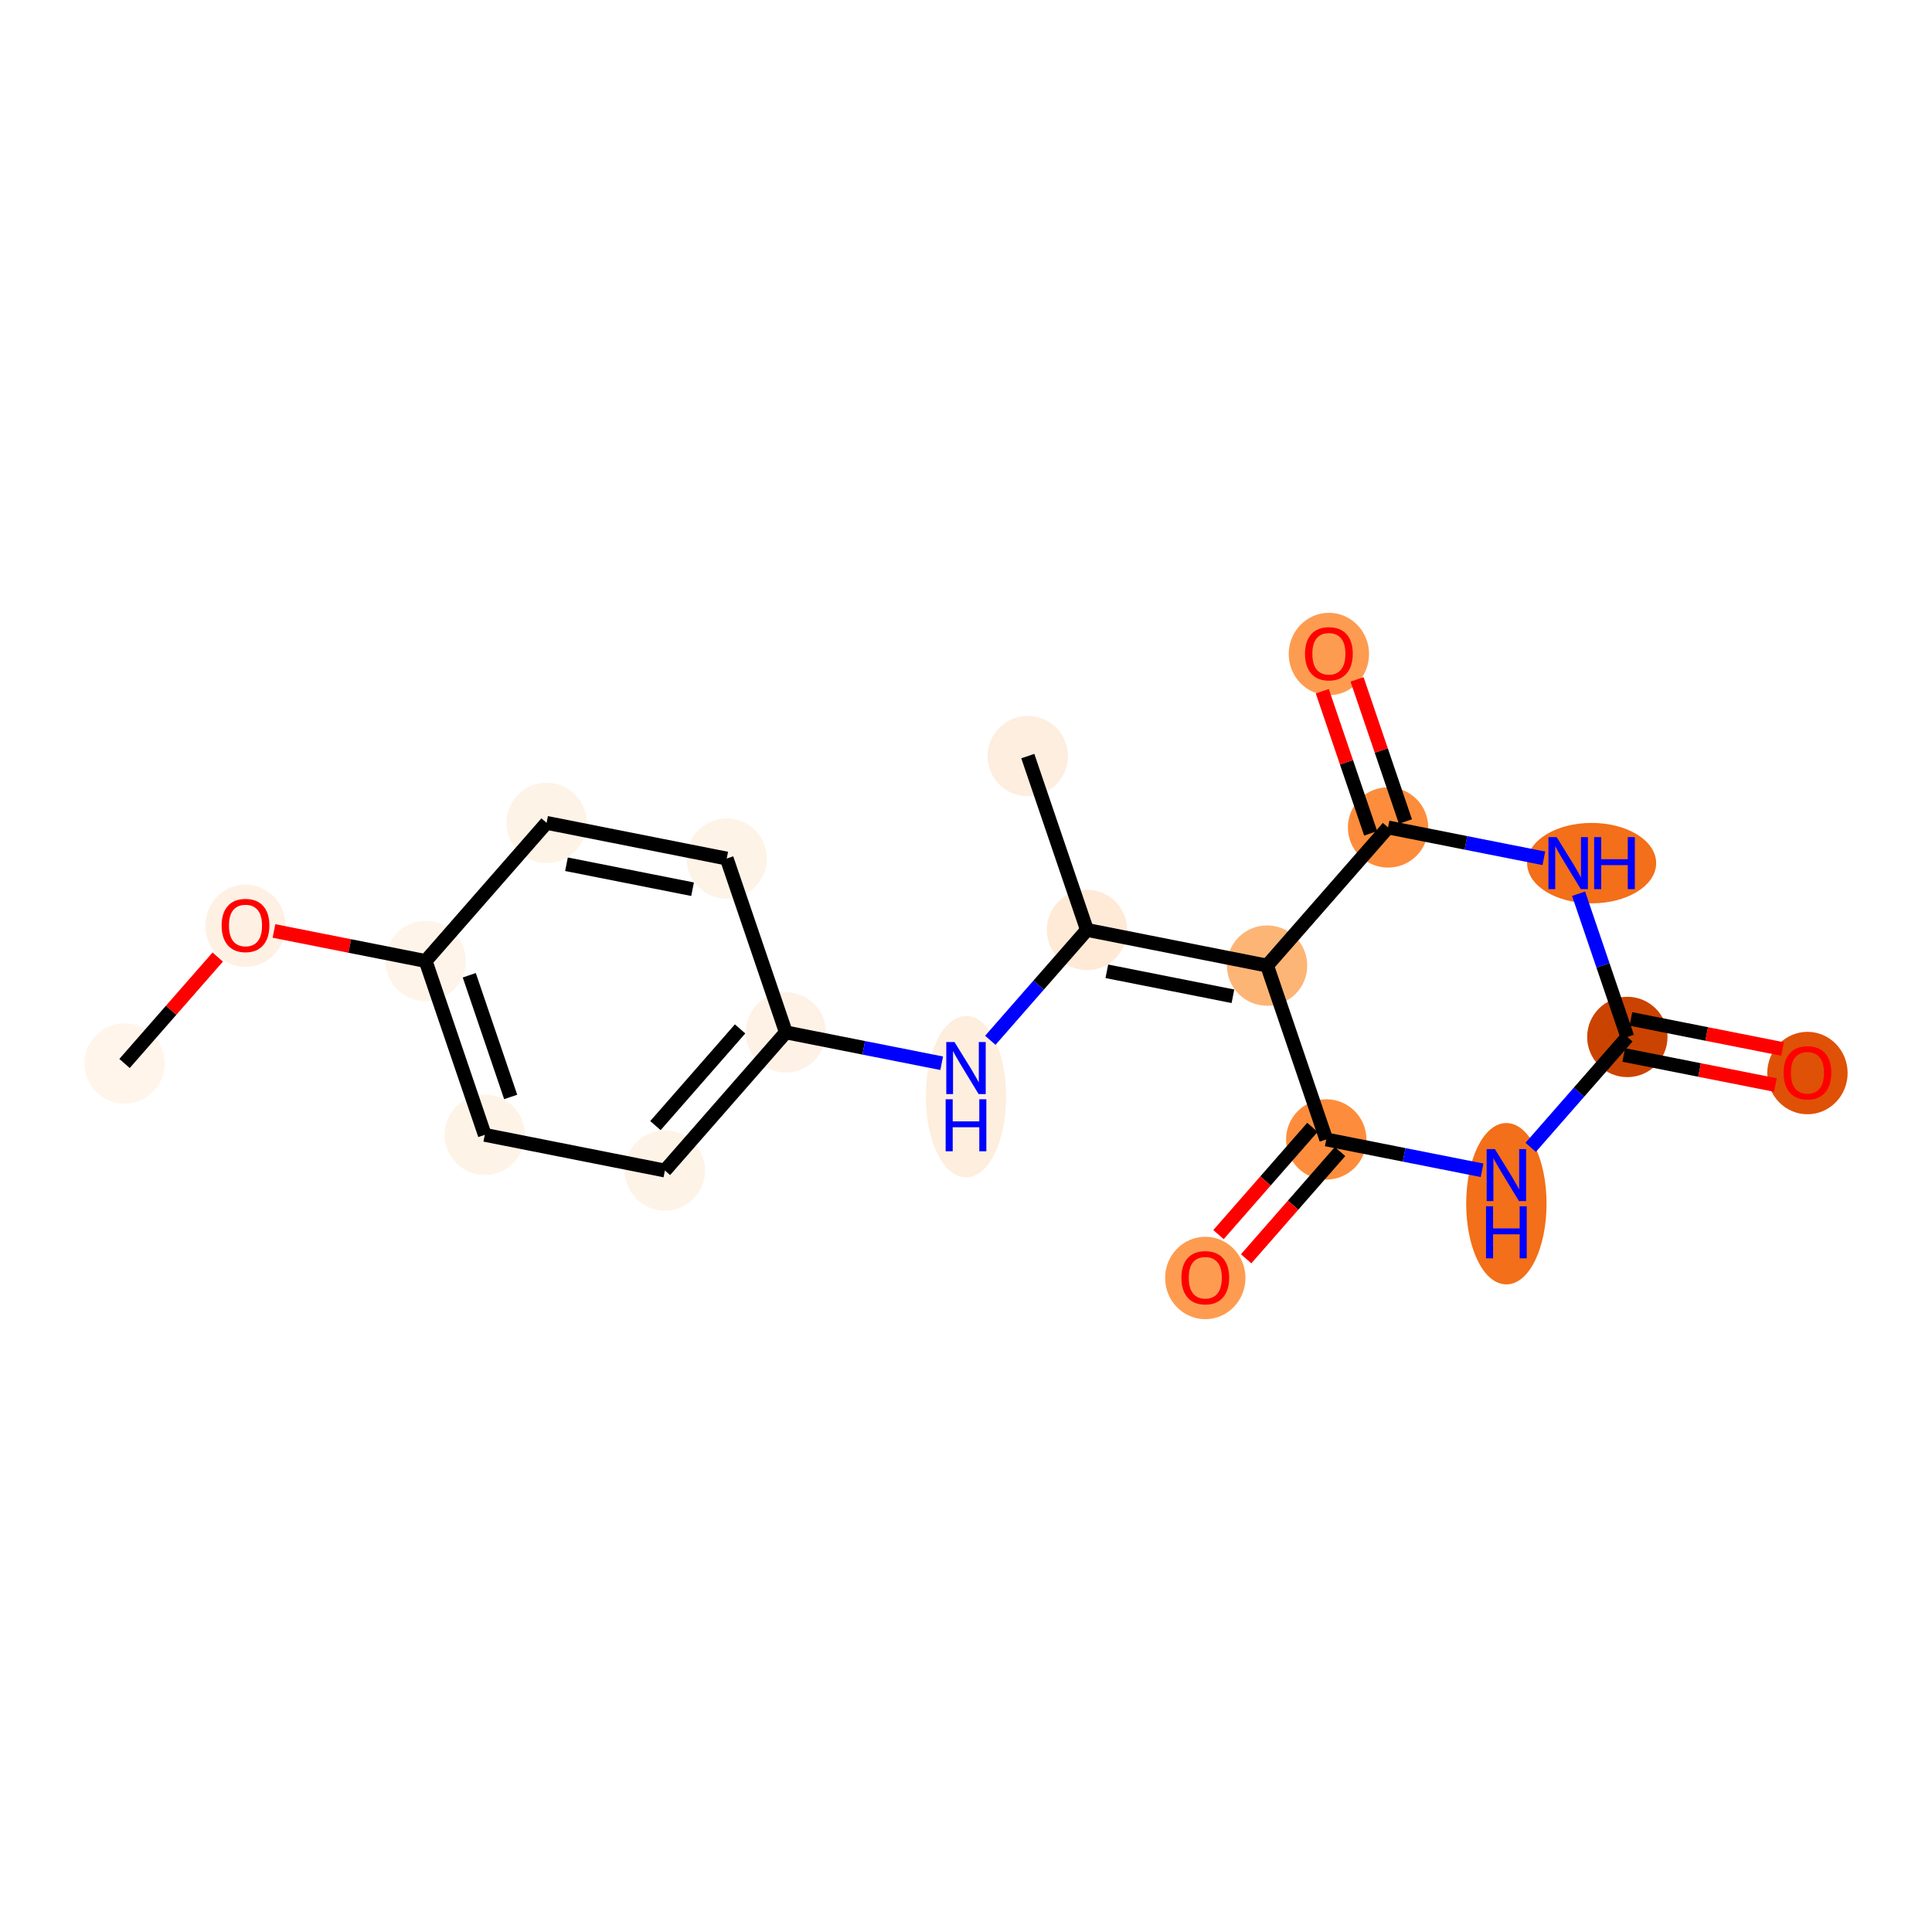 <?xml version='1.0' encoding='iso-8859-1'?>
<svg version='1.1' baseProfile='full'
              xmlns='http://www.w3.org/2000/svg'
                      xmlns:rdkit='http://www.rdkit.org/xml'
                      xmlns:xlink='http://www.w3.org/1999/xlink'
                  xml:space='preserve'
width='280px' height='280px' viewBox='0 0 280 280'>
<!-- END OF HEADER -->
<rect style='opacity:1.0;fill:#FFFFFF;stroke:none' width='280' height='280' x='0' y='0'> </rect>
<ellipse cx='18.05' cy='154.127' rx='5.322' ry='5.322'  style='fill:#FFF5EB;fill-rule:evenodd;stroke:#FFF5EB;stroke-width:1.0px;stroke-linecap:butt;stroke-linejoin:miter;stroke-opacity:1' />
<ellipse cx='35.581' cy='134.164' rx='5.322' ry='5.472'  style='fill:#FEF1E4;fill-rule:evenodd;stroke:#FEF1E4;stroke-width:1.0px;stroke-linecap:butt;stroke-linejoin:miter;stroke-opacity:1' />
<ellipse cx='61.686' cy='139.277' rx='5.322' ry='5.322'  style='fill:#FEF4E9;fill-rule:evenodd;stroke:#FEF4E9;stroke-width:1.0px;stroke-linecap:butt;stroke-linejoin:miter;stroke-opacity:1' />
<ellipse cx='70.259' cy='164.47' rx='5.322' ry='5.322'  style='fill:#FEF3E7;fill-rule:evenodd;stroke:#FEF3E7;stroke-width:1.0px;stroke-linecap:butt;stroke-linejoin:miter;stroke-opacity:1' />
<ellipse cx='96.364' cy='169.642' rx='5.322' ry='5.322'  style='fill:#FEF3E7;fill-rule:evenodd;stroke:#FEF3E7;stroke-width:1.0px;stroke-linecap:butt;stroke-linejoin:miter;stroke-opacity:1' />
<ellipse cx='113.895' cy='149.62' rx='5.322' ry='5.322'  style='fill:#FEF2E6;fill-rule:evenodd;stroke:#FEF2E6;stroke-width:1.0px;stroke-linecap:butt;stroke-linejoin:miter;stroke-opacity:1' />
<ellipse cx='140' cy='158.937' rx='5.322' ry='11.191'  style='fill:#FEEEDE;fill-rule:evenodd;stroke:#FEEEDE;stroke-width:1.0px;stroke-linecap:butt;stroke-linejoin:miter;stroke-opacity:1' />
<ellipse cx='157.531' cy='134.77' rx='5.322' ry='5.322'  style='fill:#FEEAD6;fill-rule:evenodd;stroke:#FEEAD6;stroke-width:1.0px;stroke-linecap:butt;stroke-linejoin:miter;stroke-opacity:1' />
<ellipse cx='148.957' cy='109.577' rx='5.322' ry='5.322'  style='fill:#FEEEDF;fill-rule:evenodd;stroke:#FEEEDF;stroke-width:1.0px;stroke-linecap:butt;stroke-linejoin:miter;stroke-opacity:1' />
<ellipse cx='183.636' cy='139.941' rx='5.322' ry='5.322'  style='fill:#FDB576;fill-rule:evenodd;stroke:#FDB576;stroke-width:1.0px;stroke-linecap:butt;stroke-linejoin:miter;stroke-opacity:1' />
<ellipse cx='192.21' cy='165.135' rx='5.322' ry='5.322'  style='fill:#FD8D3C;fill-rule:evenodd;stroke:#FD8D3C;stroke-width:1.0px;stroke-linecap:butt;stroke-linejoin:miter;stroke-opacity:1' />
<ellipse cx='174.679' cy='185.215' rx='5.322' ry='5.472'  style='fill:#FD9C51;fill-rule:evenodd;stroke:#FD9C51;stroke-width:1.0px;stroke-linecap:butt;stroke-linejoin:miter;stroke-opacity:1' />
<ellipse cx='218.314' cy='174.451' rx='5.322' ry='11.191'  style='fill:#F36F19;fill-rule:evenodd;stroke:#F36F19;stroke-width:1.0px;stroke-linecap:butt;stroke-linejoin:miter;stroke-opacity:1' />
<ellipse cx='235.845' cy='150.284' rx='5.322' ry='5.322'  style='fill:#CB4301;fill-rule:evenodd;stroke:#CB4301;stroke-width:1.0px;stroke-linecap:butt;stroke-linejoin:miter;stroke-opacity:1' />
<ellipse cx='261.95' cy='155.514' rx='5.322' ry='5.472'  style='fill:#DF5106;fill-rule:evenodd;stroke:#DF5106;stroke-width:1.0px;stroke-linecap:butt;stroke-linejoin:miter;stroke-opacity:1' />
<ellipse cx='230.673' cy='125.091' rx='8.852' ry='5.329'  style='fill:#F36F19;fill-rule:evenodd;stroke:#F36F19;stroke-width:1.0px;stroke-linecap:butt;stroke-linejoin:miter;stroke-opacity:1' />
<ellipse cx='201.167' cy='119.92' rx='5.322' ry='5.322'  style='fill:#FD8D3C;fill-rule:evenodd;stroke:#FD8D3C;stroke-width:1.0px;stroke-linecap:butt;stroke-linejoin:miter;stroke-opacity:1' />
<ellipse cx='192.593' cy='94.785' rx='5.322' ry='5.472'  style='fill:#FD9C51;fill-rule:evenodd;stroke:#FD9C51;stroke-width:1.0px;stroke-linecap:butt;stroke-linejoin:miter;stroke-opacity:1' />
<ellipse cx='105.321' cy='124.427' rx='5.322' ry='5.322'  style='fill:#FEF3E7;fill-rule:evenodd;stroke:#FEF3E7;stroke-width:1.0px;stroke-linecap:butt;stroke-linejoin:miter;stroke-opacity:1' />
<ellipse cx='79.217' cy='119.256' rx='5.322' ry='5.322'  style='fill:#FEF3E7;fill-rule:evenodd;stroke:#FEF3E7;stroke-width:1.0px;stroke-linecap:butt;stroke-linejoin:miter;stroke-opacity:1' />
<path class='bond-0 atom-0 atom-1' d='M 18.05,154.127 L 24.804,146.413' style='fill:none;fill-rule:evenodd;stroke:#000000;stroke-width:2.0px;stroke-linecap:butt;stroke-linejoin:miter;stroke-opacity:1' />
<path class='bond-0 atom-0 atom-1' d='M 24.804,146.413 L 31.559,138.699' style='fill:none;fill-rule:evenodd;stroke:#FF0000;stroke-width:2.0px;stroke-linecap:butt;stroke-linejoin:miter;stroke-opacity:1' />
<path class='bond-1 atom-1 atom-2' d='M 39.706,134.923 L 50.696,137.1' style='fill:none;fill-rule:evenodd;stroke:#FF0000;stroke-width:2.0px;stroke-linecap:butt;stroke-linejoin:miter;stroke-opacity:1' />
<path class='bond-1 atom-1 atom-2' d='M 50.696,137.1 L 61.686,139.277' style='fill:none;fill-rule:evenodd;stroke:#000000;stroke-width:2.0px;stroke-linecap:butt;stroke-linejoin:miter;stroke-opacity:1' />
<path class='bond-2 atom-2 atom-3' d='M 61.686,139.277 L 70.259,164.47' style='fill:none;fill-rule:evenodd;stroke:#000000;stroke-width:2.0px;stroke-linecap:butt;stroke-linejoin:miter;stroke-opacity:1' />
<path class='bond-2 atom-2 atom-3' d='M 68.01,141.341 L 74.012,158.977' style='fill:none;fill-rule:evenodd;stroke:#000000;stroke-width:2.0px;stroke-linecap:butt;stroke-linejoin:miter;stroke-opacity:1' />
<path class='bond-19 atom-19 atom-2' d='M 79.217,119.256 L 61.686,139.277' style='fill:none;fill-rule:evenodd;stroke:#000000;stroke-width:2.0px;stroke-linecap:butt;stroke-linejoin:miter;stroke-opacity:1' />
<path class='bond-3 atom-3 atom-4' d='M 70.259,164.47 L 96.364,169.642' style='fill:none;fill-rule:evenodd;stroke:#000000;stroke-width:2.0px;stroke-linecap:butt;stroke-linejoin:miter;stroke-opacity:1' />
<path class='bond-4 atom-4 atom-5' d='M 96.364,169.642 L 113.895,149.62' style='fill:none;fill-rule:evenodd;stroke:#000000;stroke-width:2.0px;stroke-linecap:butt;stroke-linejoin:miter;stroke-opacity:1' />
<path class='bond-4 atom-4 atom-5' d='M 94.99,163.132 L 107.261,149.117' style='fill:none;fill-rule:evenodd;stroke:#000000;stroke-width:2.0px;stroke-linecap:butt;stroke-linejoin:miter;stroke-opacity:1' />
<path class='bond-5 atom-5 atom-6' d='M 113.895,149.62 L 125.186,151.857' style='fill:none;fill-rule:evenodd;stroke:#000000;stroke-width:2.0px;stroke-linecap:butt;stroke-linejoin:miter;stroke-opacity:1' />
<path class='bond-5 atom-5 atom-6' d='M 125.186,151.857 L 136.477,154.094' style='fill:none;fill-rule:evenodd;stroke:#0000FF;stroke-width:2.0px;stroke-linecap:butt;stroke-linejoin:miter;stroke-opacity:1' />
<path class='bond-17 atom-5 atom-18' d='M 113.895,149.62 L 105.321,124.427' style='fill:none;fill-rule:evenodd;stroke:#000000;stroke-width:2.0px;stroke-linecap:butt;stroke-linejoin:miter;stroke-opacity:1' />
<path class='bond-6 atom-6 atom-7' d='M 143.523,150.768 L 150.527,142.769' style='fill:none;fill-rule:evenodd;stroke:#0000FF;stroke-width:2.0px;stroke-linecap:butt;stroke-linejoin:miter;stroke-opacity:1' />
<path class='bond-6 atom-6 atom-7' d='M 150.527,142.769 L 157.531,134.77' style='fill:none;fill-rule:evenodd;stroke:#000000;stroke-width:2.0px;stroke-linecap:butt;stroke-linejoin:miter;stroke-opacity:1' />
<path class='bond-7 atom-7 atom-8' d='M 157.531,134.77 L 148.957,109.577' style='fill:none;fill-rule:evenodd;stroke:#000000;stroke-width:2.0px;stroke-linecap:butt;stroke-linejoin:miter;stroke-opacity:1' />
<path class='bond-8 atom-7 atom-9' d='M 157.531,134.77 L 183.636,139.941' style='fill:none;fill-rule:evenodd;stroke:#000000;stroke-width:2.0px;stroke-linecap:butt;stroke-linejoin:miter;stroke-opacity:1' />
<path class='bond-8 atom-7 atom-9' d='M 160.412,140.767 L 178.686,144.387' style='fill:none;fill-rule:evenodd;stroke:#000000;stroke-width:2.0px;stroke-linecap:butt;stroke-linejoin:miter;stroke-opacity:1' />
<path class='bond-9 atom-9 atom-10' d='M 183.636,139.941 L 192.21,165.135' style='fill:none;fill-rule:evenodd;stroke:#000000;stroke-width:2.0px;stroke-linecap:butt;stroke-linejoin:miter;stroke-opacity:1' />
<path class='bond-20 atom-16 atom-9' d='M 201.167,119.92 L 183.636,139.941' style='fill:none;fill-rule:evenodd;stroke:#000000;stroke-width:2.0px;stroke-linecap:butt;stroke-linejoin:miter;stroke-opacity:1' />
<path class='bond-10 atom-10 atom-11' d='M 190.207,163.382 L 183.402,171.154' style='fill:none;fill-rule:evenodd;stroke:#000000;stroke-width:2.0px;stroke-linecap:butt;stroke-linejoin:miter;stroke-opacity:1' />
<path class='bond-10 atom-10 atom-11' d='M 183.402,171.154 L 176.596,178.927' style='fill:none;fill-rule:evenodd;stroke:#FF0000;stroke-width:2.0px;stroke-linecap:butt;stroke-linejoin:miter;stroke-opacity:1' />
<path class='bond-10 atom-10 atom-11' d='M 194.212,166.888 L 187.406,174.66' style='fill:none;fill-rule:evenodd;stroke:#000000;stroke-width:2.0px;stroke-linecap:butt;stroke-linejoin:miter;stroke-opacity:1' />
<path class='bond-10 atom-10 atom-11' d='M 187.406,174.66 L 180.6,182.433' style='fill:none;fill-rule:evenodd;stroke:#FF0000;stroke-width:2.0px;stroke-linecap:butt;stroke-linejoin:miter;stroke-opacity:1' />
<path class='bond-11 atom-10 atom-12' d='M 192.21,165.135 L 203.5,167.371' style='fill:none;fill-rule:evenodd;stroke:#000000;stroke-width:2.0px;stroke-linecap:butt;stroke-linejoin:miter;stroke-opacity:1' />
<path class='bond-11 atom-10 atom-12' d='M 203.5,167.371 L 214.791,169.608' style='fill:none;fill-rule:evenodd;stroke:#0000FF;stroke-width:2.0px;stroke-linecap:butt;stroke-linejoin:miter;stroke-opacity:1' />
<path class='bond-12 atom-12 atom-13' d='M 221.838,166.282 L 228.842,158.283' style='fill:none;fill-rule:evenodd;stroke:#0000FF;stroke-width:2.0px;stroke-linecap:butt;stroke-linejoin:miter;stroke-opacity:1' />
<path class='bond-12 atom-12 atom-13' d='M 228.842,158.283 L 235.845,150.284' style='fill:none;fill-rule:evenodd;stroke:#000000;stroke-width:2.0px;stroke-linecap:butt;stroke-linejoin:miter;stroke-opacity:1' />
<path class='bond-13 atom-13 atom-14' d='M 235.328,152.895 L 246.318,155.072' style='fill:none;fill-rule:evenodd;stroke:#000000;stroke-width:2.0px;stroke-linecap:butt;stroke-linejoin:miter;stroke-opacity:1' />
<path class='bond-13 atom-13 atom-14' d='M 246.318,155.072 L 257.308,157.249' style='fill:none;fill-rule:evenodd;stroke:#FF0000;stroke-width:2.0px;stroke-linecap:butt;stroke-linejoin:miter;stroke-opacity:1' />
<path class='bond-13 atom-13 atom-14' d='M 236.363,147.674 L 247.353,149.851' style='fill:none;fill-rule:evenodd;stroke:#000000;stroke-width:2.0px;stroke-linecap:butt;stroke-linejoin:miter;stroke-opacity:1' />
<path class='bond-13 atom-13 atom-14' d='M 247.353,149.851 L 258.343,152.028' style='fill:none;fill-rule:evenodd;stroke:#FF0000;stroke-width:2.0px;stroke-linecap:butt;stroke-linejoin:miter;stroke-opacity:1' />
<path class='bond-14 atom-13 atom-15' d='M 235.845,150.284 L 232.313,139.905' style='fill:none;fill-rule:evenodd;stroke:#000000;stroke-width:2.0px;stroke-linecap:butt;stroke-linejoin:miter;stroke-opacity:1' />
<path class='bond-14 atom-13 atom-15' d='M 232.313,139.905 L 228.781,129.525' style='fill:none;fill-rule:evenodd;stroke:#0000FF;stroke-width:2.0px;stroke-linecap:butt;stroke-linejoin:miter;stroke-opacity:1' />
<path class='bond-15 atom-15 atom-16' d='M 223.748,124.393 L 212.458,122.156' style='fill:none;fill-rule:evenodd;stroke:#0000FF;stroke-width:2.0px;stroke-linecap:butt;stroke-linejoin:miter;stroke-opacity:1' />
<path class='bond-15 atom-15 atom-16' d='M 212.458,122.156 L 201.167,119.92' style='fill:none;fill-rule:evenodd;stroke:#000000;stroke-width:2.0px;stroke-linecap:butt;stroke-linejoin:miter;stroke-opacity:1' />
<path class='bond-16 atom-16 atom-17' d='M 203.686,119.062 L 200.181,108.762' style='fill:none;fill-rule:evenodd;stroke:#000000;stroke-width:2.0px;stroke-linecap:butt;stroke-linejoin:miter;stroke-opacity:1' />
<path class='bond-16 atom-16 atom-17' d='M 200.181,108.762 L 196.676,98.463' style='fill:none;fill-rule:evenodd;stroke:#FF0000;stroke-width:2.0px;stroke-linecap:butt;stroke-linejoin:miter;stroke-opacity:1' />
<path class='bond-16 atom-16 atom-17' d='M 198.648,120.777 L 195.142,110.477' style='fill:none;fill-rule:evenodd;stroke:#000000;stroke-width:2.0px;stroke-linecap:butt;stroke-linejoin:miter;stroke-opacity:1' />
<path class='bond-16 atom-16 atom-17' d='M 195.142,110.477 L 191.637,100.177' style='fill:none;fill-rule:evenodd;stroke:#FF0000;stroke-width:2.0px;stroke-linecap:butt;stroke-linejoin:miter;stroke-opacity:1' />
<path class='bond-18 atom-18 atom-19' d='M 105.321,124.427 L 79.217,119.256' style='fill:none;fill-rule:evenodd;stroke:#000000;stroke-width:2.0px;stroke-linecap:butt;stroke-linejoin:miter;stroke-opacity:1' />
<path class='bond-18 atom-18 atom-19' d='M 100.371,128.872 L 82.098,125.252' style='fill:none;fill-rule:evenodd;stroke:#000000;stroke-width:2.0px;stroke-linecap:butt;stroke-linejoin:miter;stroke-opacity:1' />
<path  class='atom-1' d='M 32.121 134.127
Q 32.121 132.317, 33.015 131.306
Q 33.91 130.295, 35.581 130.295
Q 37.252 130.295, 38.146 131.306
Q 39.04 132.317, 39.04 134.127
Q 39.04 135.958, 38.136 137.001
Q 37.231 138.034, 35.581 138.034
Q 33.92 138.034, 33.015 137.001
Q 32.121 135.969, 32.121 134.127
M 35.581 137.182
Q 36.73 137.182, 37.348 136.416
Q 37.976 135.639, 37.976 134.127
Q 37.976 132.647, 37.348 131.902
Q 36.73 131.147, 35.581 131.147
Q 34.431 131.147, 33.803 131.892
Q 33.186 132.637, 33.186 134.127
Q 33.186 135.649, 33.803 136.416
Q 34.431 137.182, 35.581 137.182
' fill='#FF0000'/>
<path  class='atom-6' d='M 138.334 151.023
L 140.804 155.015
Q 141.049 155.409, 141.442 156.122
Q 141.836 156.835, 141.858 156.878
L 141.858 151.023
L 142.858 151.023
L 142.858 158.56
L 141.826 158.56
L 139.175 154.196
Q 138.866 153.685, 138.536 153.099
Q 138.217 152.514, 138.121 152.333
L 138.121 158.56
L 137.142 158.56
L 137.142 151.023
L 138.334 151.023
' fill='#0000FF'/>
<path  class='atom-6' d='M 137.051 159.314
L 138.073 159.314
L 138.073 162.518
L 141.927 162.518
L 141.927 159.314
L 142.949 159.314
L 142.949 166.85
L 141.927 166.85
L 141.927 163.369
L 138.073 163.369
L 138.073 166.85
L 137.051 166.85
L 137.051 159.314
' fill='#0000FF'/>
<path  class='atom-11' d='M 171.219 185.178
Q 171.219 183.368, 172.113 182.357
Q 173.007 181.345, 174.679 181.345
Q 176.35 181.345, 177.244 182.357
Q 178.138 183.368, 178.138 185.178
Q 178.138 187.009, 177.233 188.052
Q 176.329 189.084, 174.679 189.084
Q 173.018 189.084, 172.113 188.052
Q 171.219 187.019, 171.219 185.178
M 174.679 188.233
Q 175.828 188.233, 176.446 187.466
Q 177.074 186.689, 177.074 185.178
Q 177.074 183.698, 176.446 182.953
Q 175.828 182.197, 174.679 182.197
Q 173.529 182.197, 172.901 182.942
Q 172.284 183.687, 172.284 185.178
Q 172.284 186.7, 172.901 187.466
Q 173.529 188.233, 174.679 188.233
' fill='#FF0000'/>
<path  class='atom-12' d='M 216.649 166.538
L 219.118 170.53
Q 219.363 170.924, 219.757 171.637
Q 220.151 172.35, 220.172 172.392
L 220.172 166.538
L 221.173 166.538
L 221.173 174.074
L 220.14 174.074
L 217.489 169.71
Q 217.181 169.199, 216.851 168.614
Q 216.531 168.028, 216.436 167.847
L 216.436 174.074
L 215.456 174.074
L 215.456 166.538
L 216.649 166.538
' fill='#0000FF'/>
<path  class='atom-12' d='M 215.366 174.828
L 216.388 174.828
L 216.388 178.032
L 220.241 178.032
L 220.241 174.828
L 221.263 174.828
L 221.263 182.365
L 220.241 182.365
L 220.241 178.884
L 216.388 178.884
L 216.388 182.365
L 215.366 182.365
L 215.366 174.828
' fill='#0000FF'/>
<path  class='atom-14' d='M 258.491 155.477
Q 258.491 153.668, 259.385 152.656
Q 260.279 151.645, 261.95 151.645
Q 263.622 151.645, 264.516 152.656
Q 265.41 153.668, 265.41 155.477
Q 265.41 157.308, 264.505 158.351
Q 263.6 159.384, 261.95 159.384
Q 260.29 159.384, 259.385 158.351
Q 258.491 157.319, 258.491 155.477
M 261.95 158.532
Q 263.1 158.532, 263.717 157.766
Q 264.345 156.989, 264.345 155.477
Q 264.345 153.998, 263.717 153.252
Q 263.1 152.497, 261.95 152.497
Q 260.801 152.497, 260.173 153.242
Q 259.555 153.987, 259.555 155.477
Q 259.555 156.999, 260.173 157.766
Q 260.801 158.532, 261.95 158.532
' fill='#FF0000'/>
<path  class='atom-15' d='M 225.606 121.323
L 228.075 125.315
Q 228.32 125.709, 228.714 126.422
Q 229.108 127.135, 229.129 127.178
L 229.129 121.323
L 230.13 121.323
L 230.13 128.86
L 229.097 128.86
L 226.447 124.495
Q 226.138 123.984, 225.808 123.399
Q 225.489 122.813, 225.393 122.632
L 225.393 128.86
L 224.414 128.86
L 224.414 121.323
L 225.606 121.323
' fill='#0000FF'/>
<path  class='atom-15' d='M 231.035 121.323
L 232.057 121.323
L 232.057 124.527
L 235.91 124.527
L 235.91 121.323
L 236.932 121.323
L 236.932 128.86
L 235.91 128.86
L 235.91 125.379
L 232.057 125.379
L 232.057 128.86
L 231.035 128.86
L 231.035 121.323
' fill='#0000FF'/>
<path  class='atom-17' d='M 189.134 94.748
Q 189.134 92.938, 190.028 91.927
Q 190.922 90.916, 192.593 90.916
Q 194.264 90.916, 195.159 91.927
Q 196.053 92.938, 196.053 94.748
Q 196.053 96.579, 195.148 97.622
Q 194.243 98.654, 192.593 98.654
Q 190.933 98.654, 190.028 97.622
Q 189.134 96.589, 189.134 94.748
M 192.593 97.803
Q 193.743 97.803, 194.36 97.037
Q 194.988 96.259, 194.988 94.748
Q 194.988 93.268, 194.36 92.523
Q 193.743 91.767, 192.593 91.767
Q 191.443 91.767, 190.815 92.513
Q 190.198 93.258, 190.198 94.748
Q 190.198 96.27, 190.815 97.037
Q 191.443 97.803, 192.593 97.803
' fill='#FF0000'/>
</svg>
